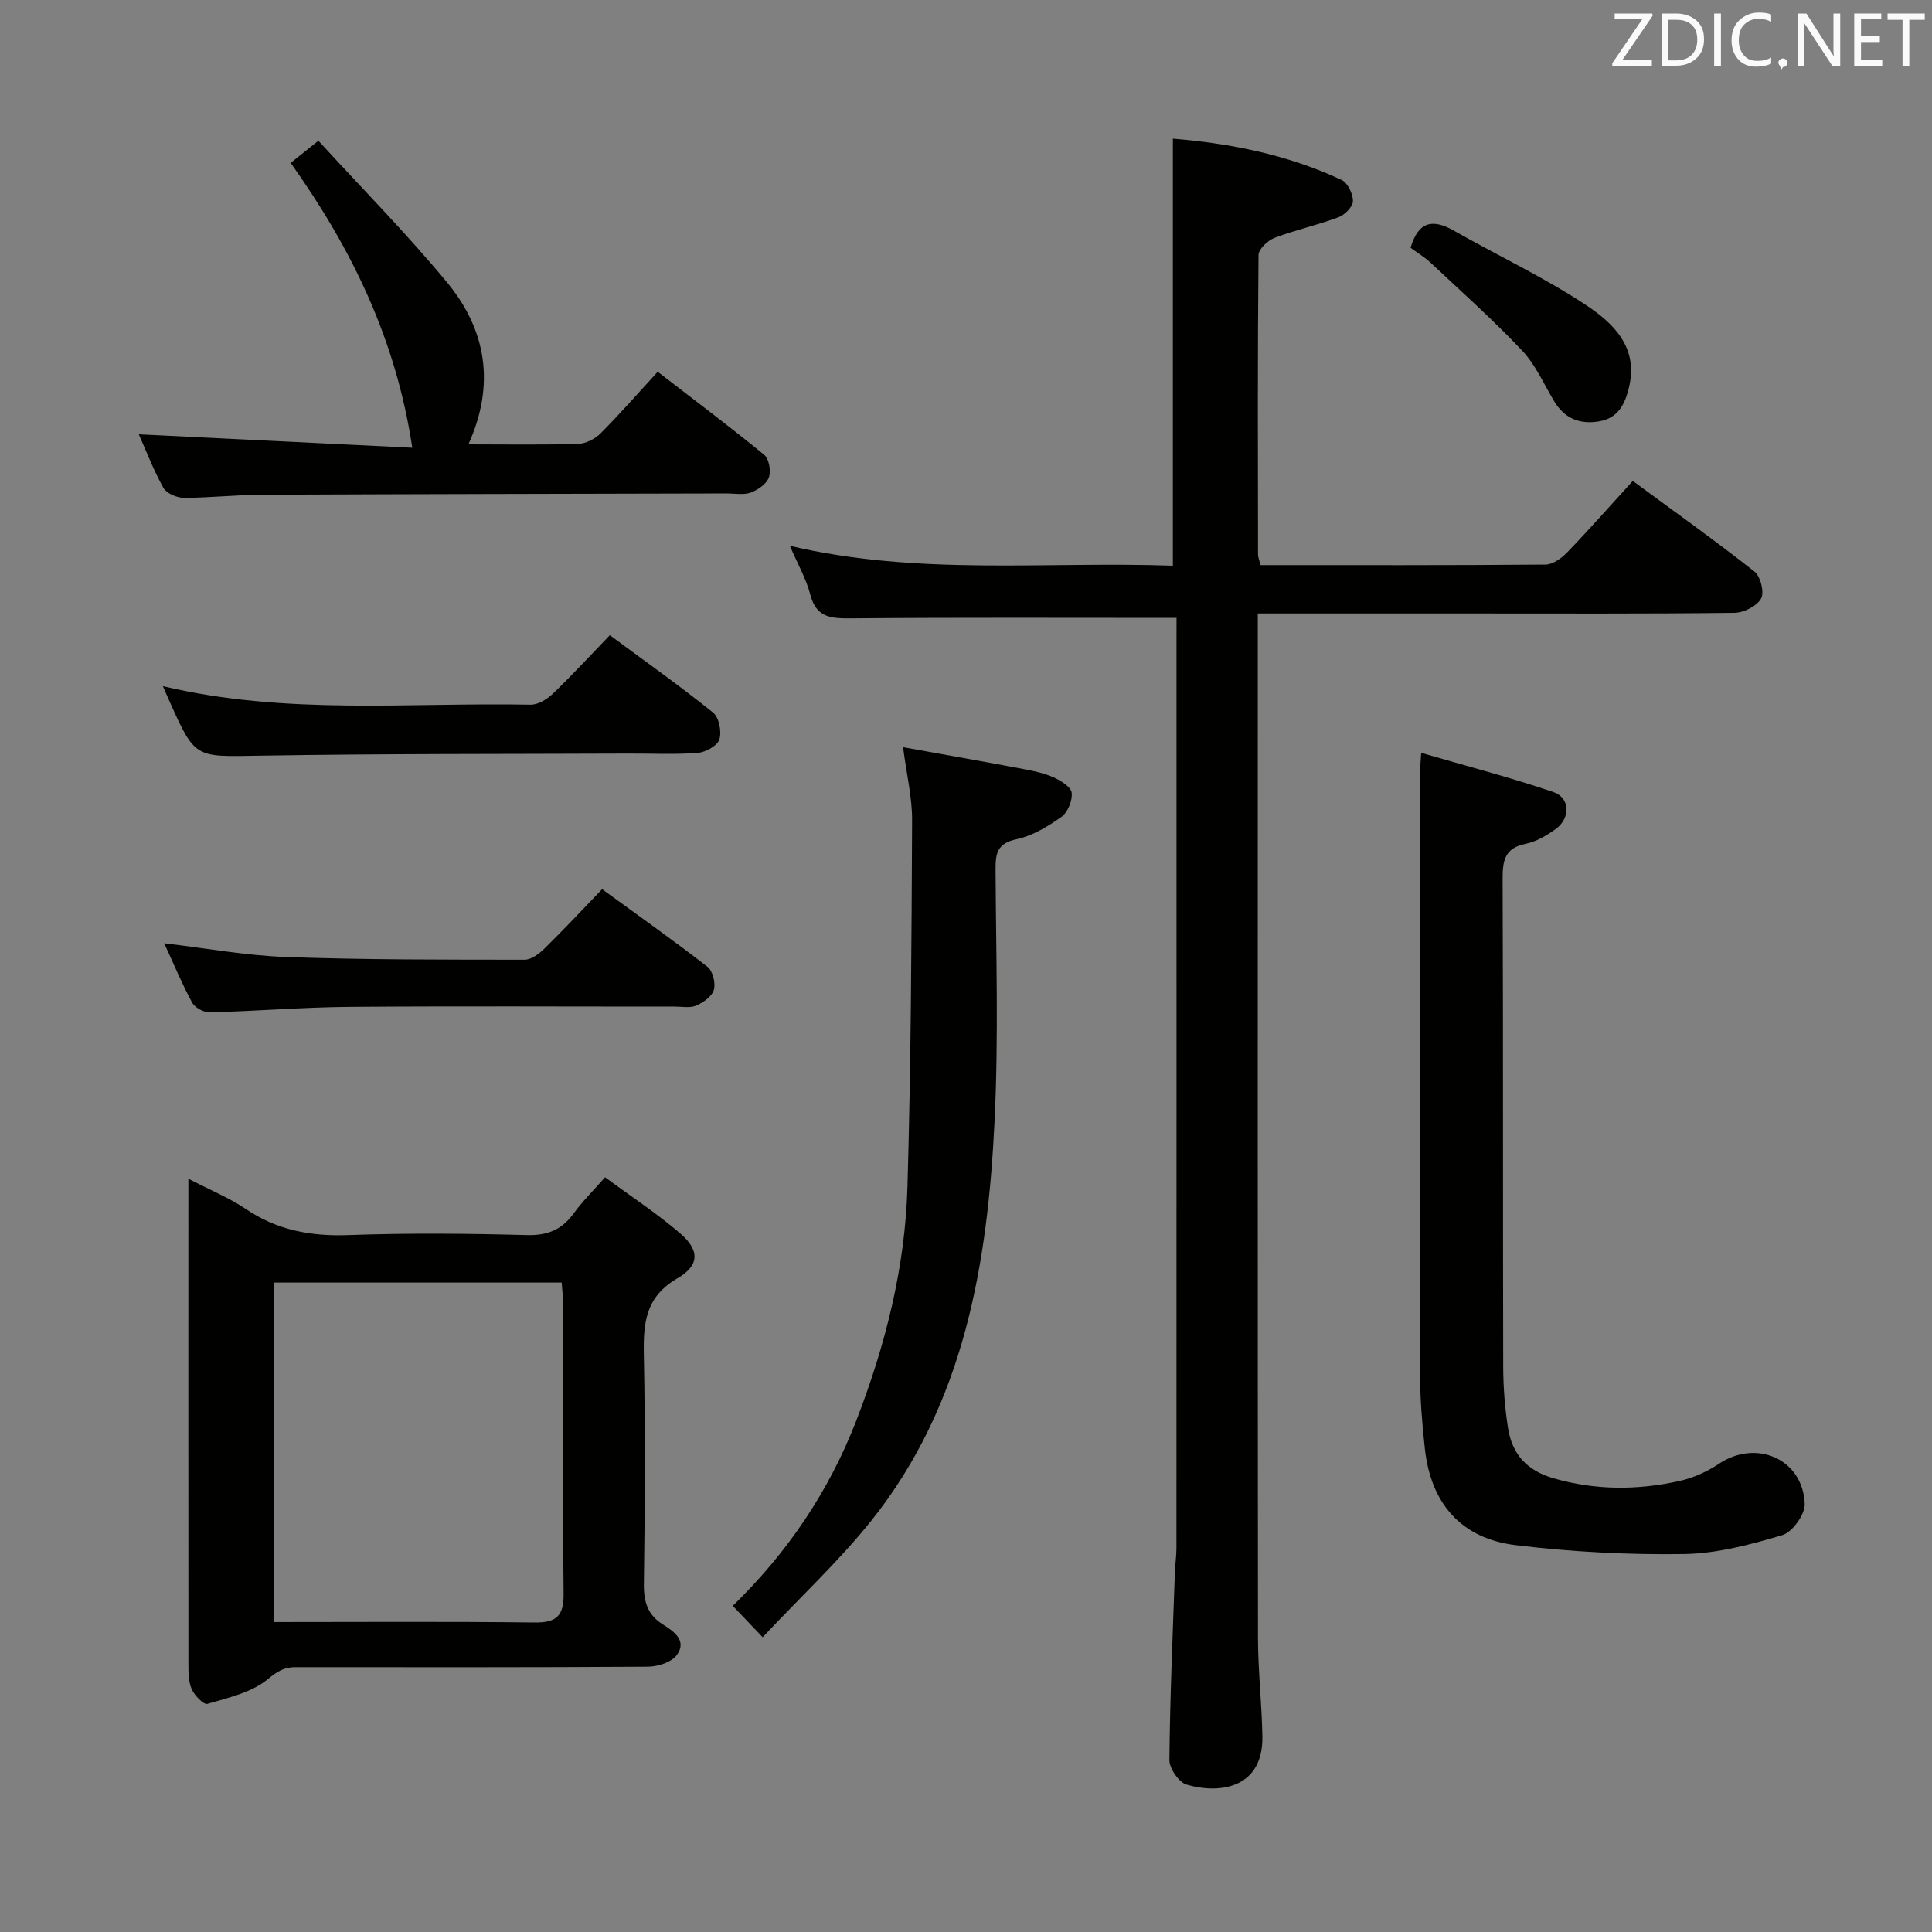 <svg enable-background="new 0 0 400 400" viewBox="0 0 400 400" xmlns="http://www.w3.org/2000/svg"><rect x="0" y="0" width="400" height="400" fill="#808080" stroke="none"/><g fill="#010100"><path d="m243.59 127.93c-22.93 0-45.06-.1-67.19.09-4.14.03-7.37.02-8.64-4.92-.84-3.27-2.6-6.3-4.23-10.1 26.64 6.26 52.97 3.19 79.3 4.12 0-29.52 0-58.67 0-88.41 11.82.96 23.73 3.3 34.92 8.54 1.27.59 2.38 2.9 2.36 4.39-.01 1.16-1.69 2.86-3 3.34-4.33 1.62-8.9 2.62-13.22 4.26-1.41.54-3.32 2.33-3.33 3.56-.2 20.66-.13 41.33-.1 61.99 0 .63.29 1.26.52 2.21 19.71 0 39.35.06 59-.11 1.52-.01 3.33-1.33 4.49-2.53 4.5-4.66 8.78-9.53 13.58-14.79 8.53 6.28 17.02 12.33 25.2 18.77 1.26.99 2.08 4.34 1.36 5.6-.89 1.56-3.59 2.92-5.52 2.94-18.33.22-36.66.13-54.99.13-14.32 0-28.64 0-43.69 0v5.6c0 68.82-.03 137.65.04 206.47.01 6.81.79 13.61.91 20.42.18 10.37-8.27 12.11-15.68 9.99-1.6-.46-3.58-3.35-3.57-5.1.12-12.97.69-25.94 1.14-38.91.06-1.66.32-3.31.32-4.97.02-62.66.01-125.31.01-187.97.01-1.65.01-3.29.01-4.61z"/><path d="m39 244.04c4.6 2.39 8.49 3.97 11.89 6.27 6.5 4.4 13.48 5.68 21.24 5.4 12.32-.44 24.66-.33 36.99 0 4.32.11 7.26-1.16 9.71-4.56 1.74-2.4 3.89-4.5 6.44-7.41 5.32 3.93 10.72 7.46 15.56 11.62 4 3.44 4.07 6.6-.55 9.28-6.65 3.85-7.11 9.26-6.98 15.87.32 15.82.22 31.66.01 47.49-.05 3.71.82 6.4 4 8.37 2.33 1.44 4.94 3.39 2.82 6.28-1.1 1.5-3.94 2.41-6.01 2.42-24.33.16-48.66.11-72.99.1-2.31 0-3.73.87-5.71 2.5-3.32 2.75-8.14 3.82-12.48 5.1-.76.23-2.68-1.75-3.25-3.06-.69-1.58-.68-3.55-.68-5.35-.02-31.65-.01-63.31-.01-94.98 0-1.48 0-2.96 0-5.34zm17.67 91.79c18.34 0 36.13-.13 53.93.09 4.54.06 6.14-1.26 6.09-5.94-.21-19.97-.08-39.94-.1-59.91 0-1.46-.19-2.91-.3-4.53-20 0-39.68 0-59.61 0-.01 23.42-.01 46.49-.01 70.29z"/><path d="m294.24 155.87c9.45 2.75 18.54 5.11 27.4 8.13 3.46 1.18 3.53 5.42.45 7.64-1.86 1.34-4.02 2.62-6.22 3.06-4.26.87-4.78 3.37-4.77 7.16.13 33.66.04 67.31.12 100.97.01 4.3.33 8.65 1.01 12.9.86 5.33 3.86 8.73 9.41 10.33 8.74 2.52 17.41 2.49 26.12.55 2.84-.63 5.7-1.93 8.13-3.55 7.75-5.17 17.4-.99 17.76 8.31.08 2.17-2.55 5.83-4.63 6.46-6.63 1.98-13.57 3.82-20.42 3.92-11.59.17-23.27-.45-34.77-1.84-11.34-1.37-17.6-8.65-18.83-20-.56-5.11-.99-10.27-1-15.41-.08-41.15-.05-82.31-.04-123.46-.02-1.29.13-2.6.28-5.17z"/><path d="m157.9 338.97c-2.74-2.88-4.32-4.54-6.19-6.5 11.34-11.03 19.9-23.69 25.57-38.33 6.04-15.62 10.12-31.7 10.6-48.41.73-25.29.84-50.6.96-75.9.02-4.74-1.14-9.49-1.87-15.13 8.49 1.53 16.74 2.98 24.97 4.53 2.11.4 4.28.85 6.22 1.73 1.49.68 3.59 1.97 3.72 3.18.18 1.62-.82 4.06-2.14 5-2.8 1.99-5.98 3.91-9.28 4.61-3.99.85-4.36 2.93-4.34 6.28.09 17.33.64 34.69-.2 51.98-1.44 29.68-6.25 58.66-25.53 82.84-6.7 8.36-14.64 15.76-22.49 24.12z"/><path d="m96.98 92c8.06 0 15.4.13 22.72-.1 1.59-.05 3.5-1.02 4.65-2.18 3.99-4 7.71-8.27 11.82-12.75 7.94 6.13 15.12 11.51 22.04 17.19 1.01.83 1.45 3.36.98 4.68-.48 1.35-2.27 2.59-3.75 3.14-1.47.54-3.29.18-4.96.18-32.16.08-64.32.13-96.48.27-5.32.02-10.63.65-15.94.64-1.45 0-3.58-.92-4.23-2.07-2.02-3.58-3.48-7.47-5.09-11.08 19.01.93 37.75 1.85 56.62 2.78-3.36-22.38-12.51-41.18-25.18-58.97 1.75-1.4 3.36-2.69 5.74-4.59 9.03 9.86 18.26 19.21 26.61 29.29 8.11 9.8 10.09 21.08 4.45 33.57z"/><path d="m33.72 142.06c25.61 6.07 50.95 3.34 76.12 3.84 1.54.03 3.41-1.12 4.61-2.26 3.95-3.79 7.67-7.84 11.81-12.13 7.39 5.47 14.55 10.53 21.37 16.02 1.23.99 1.82 3.94 1.31 5.56-.41 1.31-2.85 2.66-4.48 2.79-4.8.37-9.64.11-14.47.14-25.46.11-50.92.01-76.37.44-13.22.22-13.21.65-18.54-11.31-.33-.76-.66-1.52-1.36-3.09z"/><path d="m124.66 184.1c7.71 5.62 14.89 10.68 21.82 16.07 1.09.85 1.72 3.36 1.32 4.76-.39 1.36-2.2 2.63-3.68 3.27-1.27.55-2.95.2-4.44.2-22.46.01-44.92-.12-67.38.06-9.62.08-19.24.88-28.86 1.14-1.23.03-3.08-.96-3.65-2.01-2.13-3.92-3.84-8.06-5.79-12.29 8.62 1.01 16.92 2.54 25.26 2.84 16.44.59 32.91.54 49.37.56 1.38 0 3-1.23 4.1-2.31 3.91-3.83 7.64-7.84 11.93-12.29z"/><path d="m292.04 51.3c1.63-5.49 4.58-6.04 8.98-3.54 9.04 5.15 18.54 9.59 27.21 15.31 5.71 3.77 11.09 8.78 9.01 17.22-.85 3.47-2.24 6.27-6.12 6.94-4 .69-7.17-.55-9.33-4.13-2.14-3.55-3.85-7.54-6.63-10.49-6-6.36-12.55-12.2-18.94-18.19-1.3-1.22-2.86-2.14-4.18-3.12z"/></g><path d="m342.2 3.2-6.3 9.2h6.1v1.2h-8.2v-.5l6.2-9.1h-5.7v-1.2h7.8v.4z" fill="#fafafb"/><path d="m344 13.7v-10.9h3.1c1.6 0 3 .5 4.1 1.4 1.1 1 1.6 2.2 1.6 3.9s-.5 3-1.6 4-2.5 1.5-4.2 1.5h-3zm1.4-9.6v8.4h1.6c1.4 0 2.5-.4 3.2-1.1.8-.8 1.2-1.8 1.2-3.2s-.4-2.4-1.2-3.1-1.8-1-3.1-1z" fill="#fafafb"/><path d="m356.3 2.8v10.9h-1.4v-10.9z" fill="#fafafb"/><path d="m366.6 13.2c-.8.4-1.8.6-3 .6-1.6 0-2.8-.5-3.7-1.5s-1.4-2.3-1.4-3.9c0-1.7.5-3.2 1.6-4.2s2.4-1.6 4-1.6c1 0 1.9.1 2.6.4v1.5c-.8-.4-1.6-.6-2.6-.6-1.2 0-2.2.4-3 1.2s-1.1 1.9-1.1 3.3c0 1.3.4 2.3 1.1 3.1s1.6 1.1 2.8 1.1c1.1 0 2-.2 2.8-.7v1.3z" fill="#fafafb"/><path d="m368.2 13c0-.3.1-.5.3-.6.2-.2.4-.3.6-.3.3 0 .5.1.7.3s.3.4.3.6-.1.5-.3.6c-.2.2-.4.3-.7.3-.3 1-.5-.1-.6-.3-.2-.2-.3-.4-.3-.6z" fill="#fafafb"/><path d="m381.1 13.7h-1.7l-5.5-8.4c-.2-.2-.3-.5-.4-.7 0 .2.1.8.1 1.5v7.6h-1.4v-10.9h1.8l5.3 8.3c.3.4.4.6.4.8 0-.3-.1-.8-.1-1.6v-7.5h1.4v10.9z" fill="#fafafb"/><path d="m389.7 13.7h-5.8v-10.9h5.6v1.2h-4.2v3.5h3.9v1.2h-3.9v3.7h4.4z" fill="#fafafb"/><path d="m398.4 4.1h-3.1v9.6h-1.4v-9.6h-3.1v-1.3h7.7v1.3z" fill="#fafafb"/></svg>